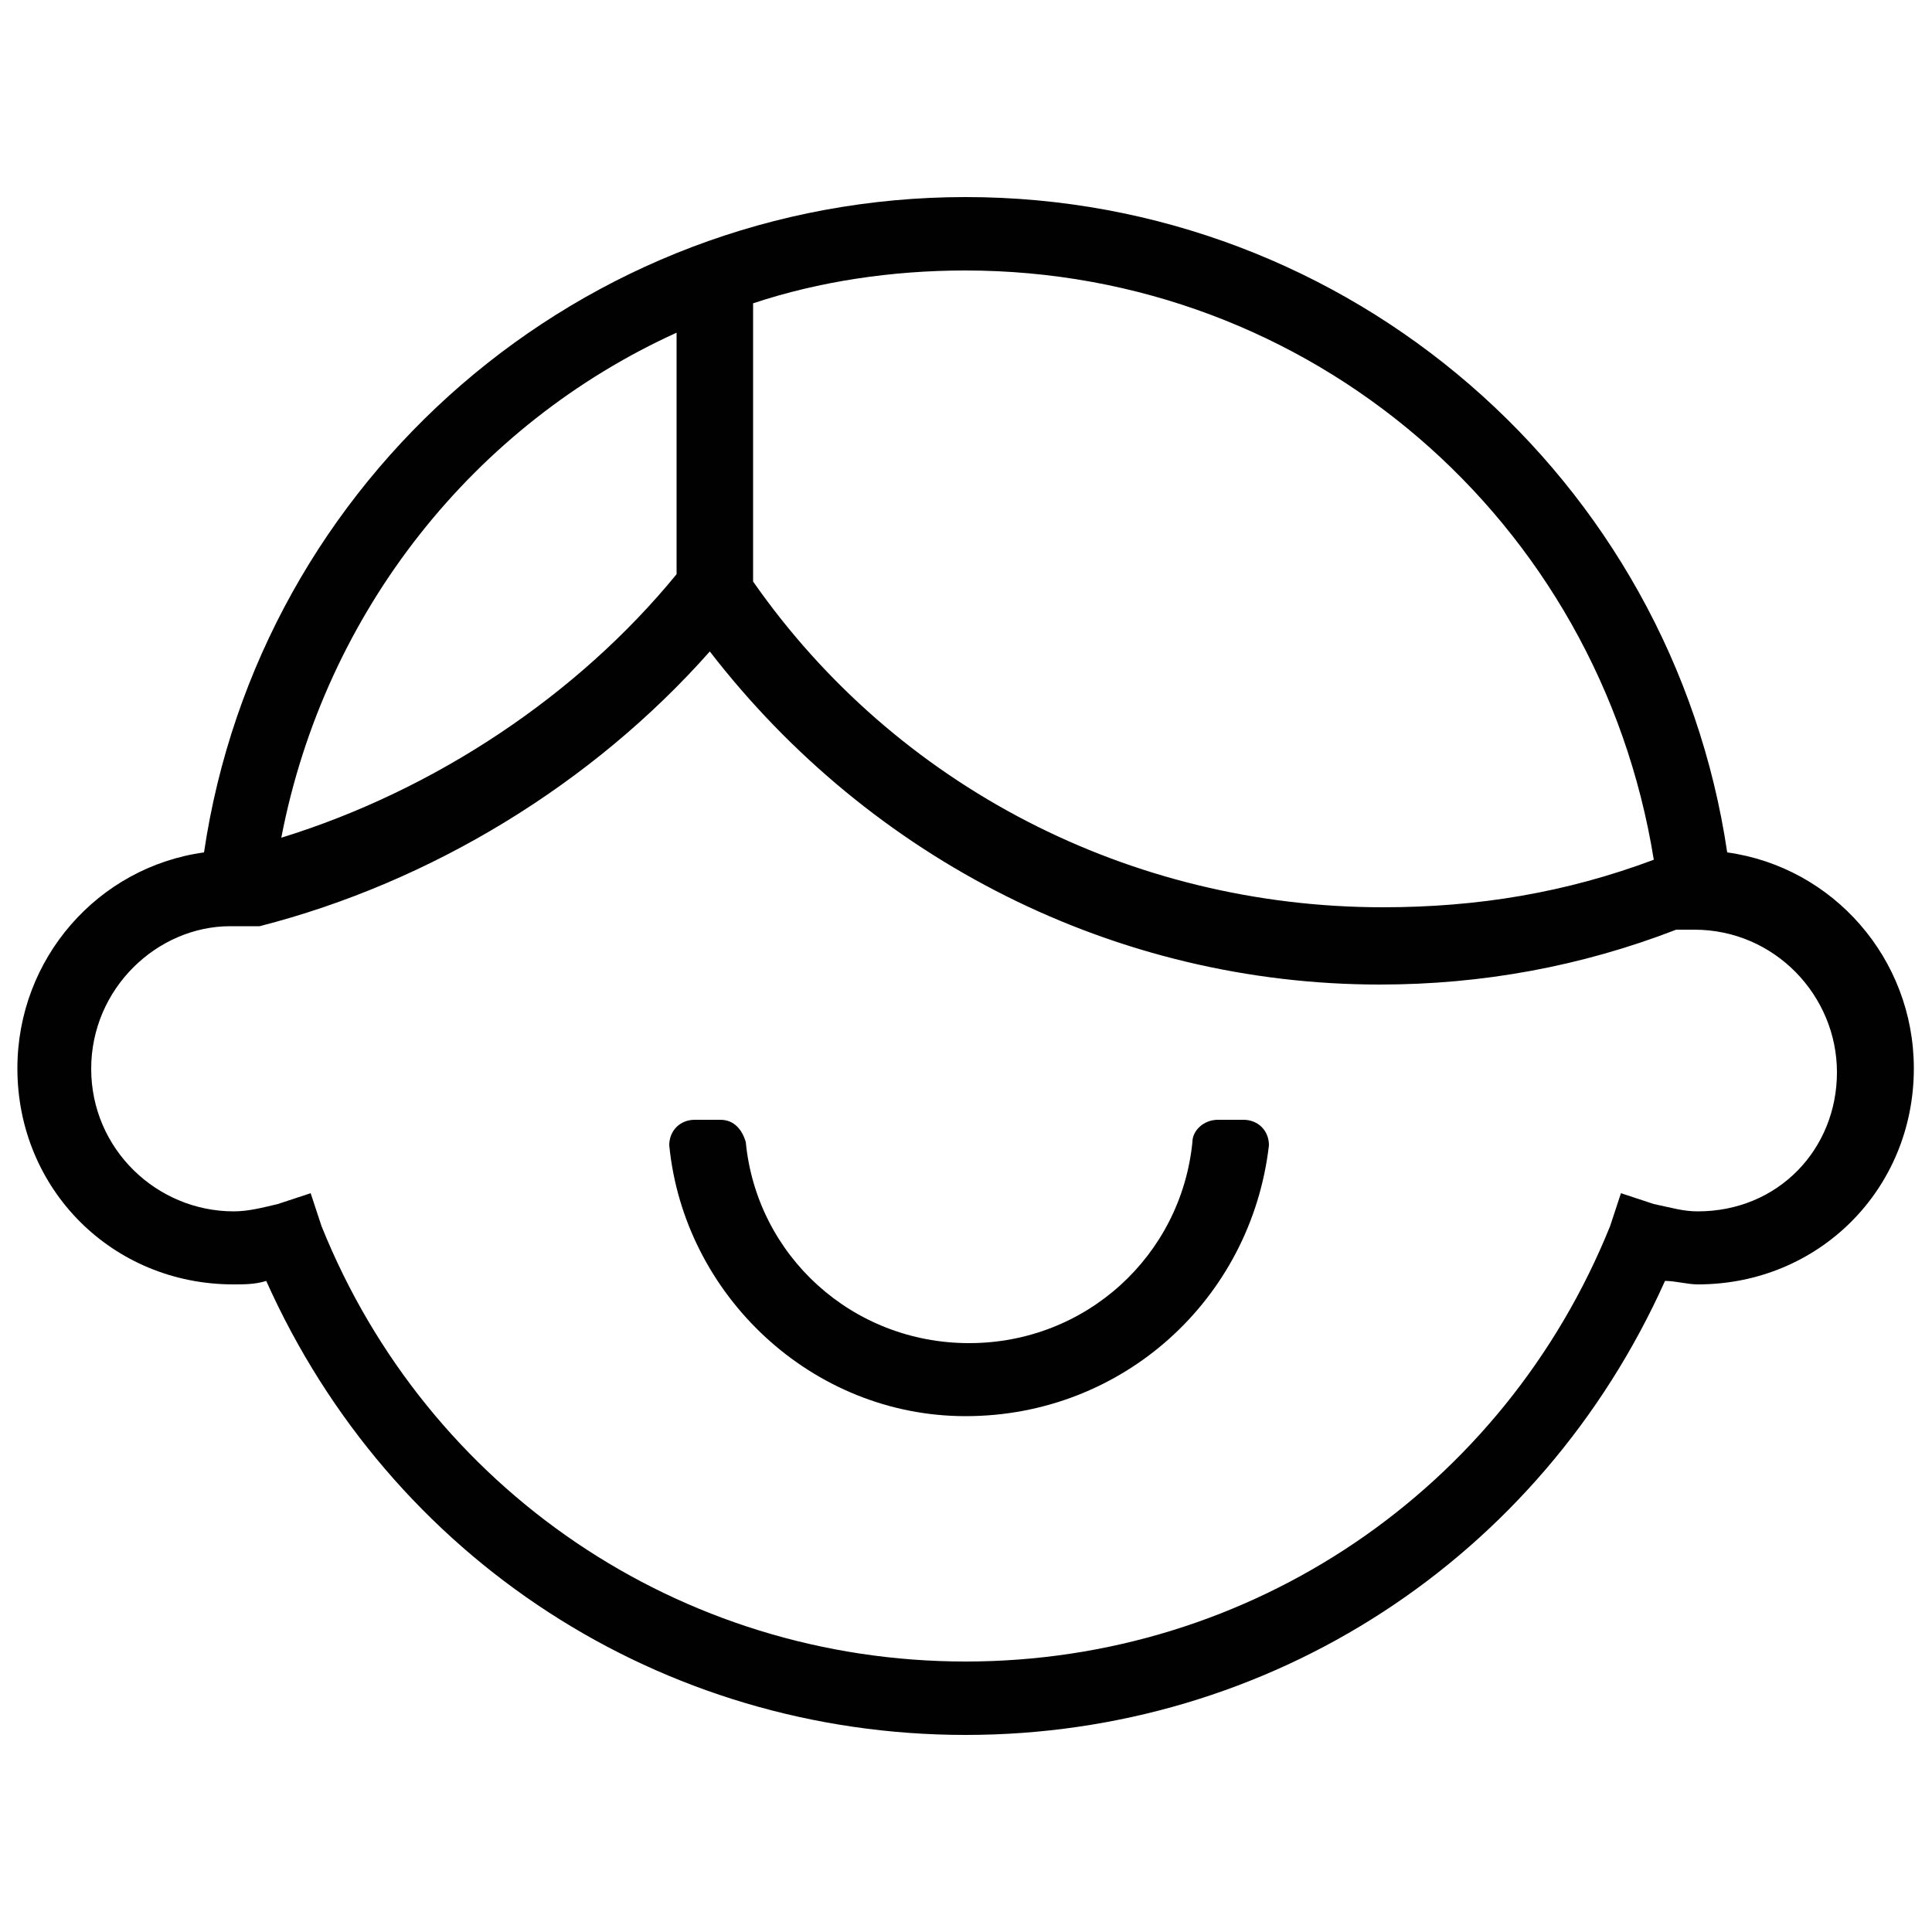 <?xml version="1.0" encoding="utf-8"?>
<!-- Generator: Adobe Illustrator 19.0.0, SVG Export Plug-In . SVG Version: 6.00 Build 0)  -->
<svg version="1.1" id="Layer_1" xmlns="http://www.w3.org/2000/svg" xmlns:xlink="http://www.w3.org/1999/xlink" x="0px" y="0px"
	 viewBox="0 0 500 500" style="enable-background:new 0 0 500 500;" xml:space="preserve">
<style type="text/css">
	.st0{fill:#010101;}
</style>
<path class="st0" d="M447,220.6C432.7,124,349.4,51,249.9,51S67.1,124,52.8,220.6c-27.5,3.8-48.3,27.5-48.3,55.9
	c0,31.3,24.6,55.9,55.9,55.9c2.8,0,5.7,0,8.5-0.9c32.2,72,102.3,117.5,181,117.5s148.7-45.5,181-117.5c2.8,0,5.7,0.9,8.5,0.9
	c31.3,0,55.9-24.6,55.9-55.9C495.3,248.1,474.4,224.4,447,220.6z M428,222.5c-22.7,8.5-45.5,12.3-70.1,12.3
	c-65.4,0-126-31.3-163-84.3v-72c17.1-5.7,36-8.5,54.9-8.5C339,70,413.8,134.4,428,222.5z M175.1,86.1v62.5
	c-25.6,31.3-62.5,55.9-102.3,68.2C84.1,158.1,122.9,109.8,175.1,86.1z M439.4,313.5c-3.8,0-6.6-0.9-11.4-1.9l-8.5-2.8l-2.8,8.5
	C389.2,385.5,323.8,430,249.9,430S110.6,385.5,83.2,317.3l-2.8-8.5l-8.5,2.8c-3.8,0.9-7.6,1.9-11.4,1.9c-19.9,0-36.9-16.1-36.9-36.9
	s17.1-36.9,36-36.9h7.6l0,0c44.5-11.4,86.2-36.9,116.5-71.1c41.7,54,105.2,86.2,173.4,86.2c26.5,0,52.1-4.7,76.7-14.2h3.8
	c0.9,0,0.9,0,0.9,0c20.8,0,36.9,17.1,36.9,36.9C475.4,297.4,460.2,313.5,439.4,313.5z"/>
<path id="XMLID_1_" class="st0" d="M249.9,366.5c-39.8,0-72.9-31.3-76.7-70.1c0-3.8,2.8-6.6,6.6-6.6h6.6c3.8,0,5.7,2.8,6.6,5.7
	c2.8,29.4,27.5,52.1,57.8,52.1s54.9-22.7,57.8-52.1c0-2.8,2.8-5.7,6.6-5.7h6.6c3.8,0,6.6,2.8,6.6,6.6
	C323.8,336.2,290.6,366.5,249.9,366.5z"/>
</svg>
